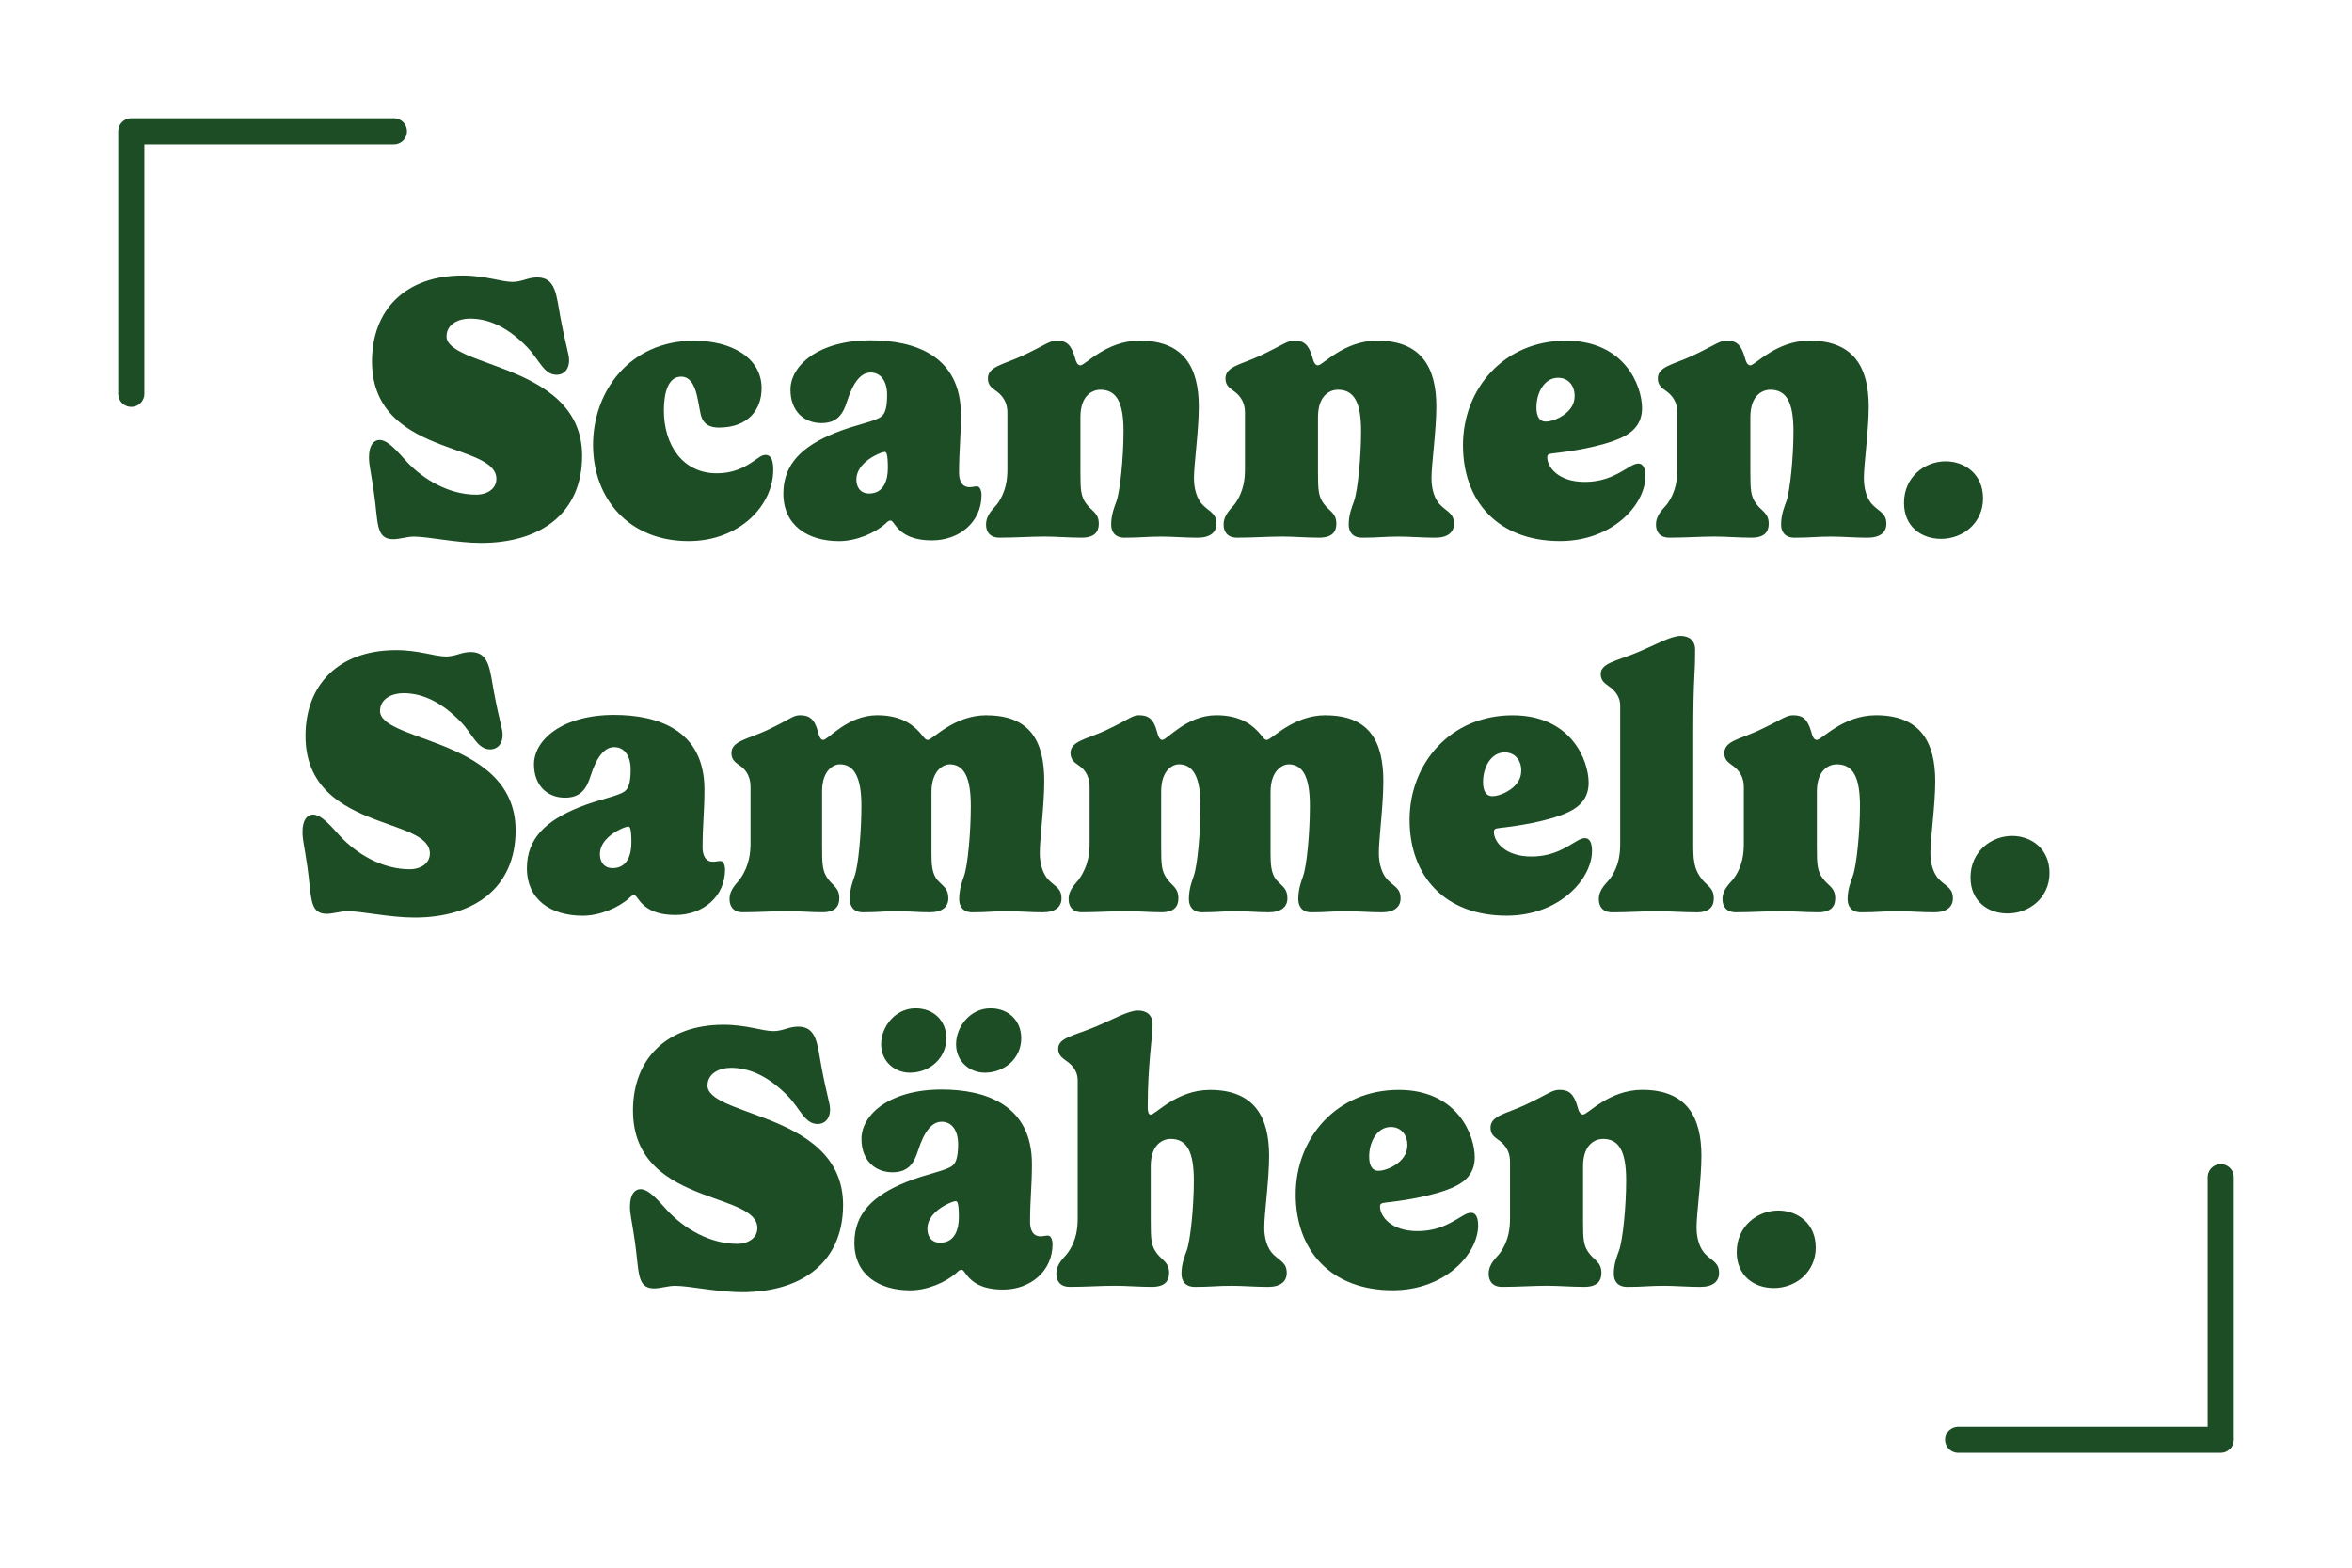 <?xml version="1.0" encoding="UTF-8"?>
<svg id="Layer_1" data-name="Layer 1" xmlns="http://www.w3.org/2000/svg" viewBox="0 0 900 600">
  <defs>
    <style>
      .cls-1 {
        fill: none;
        stroke: #1d4d25;
        stroke-linecap: round;
        stroke-linejoin: round;
        stroke-width: 10px;
      }

      .cls-2 {
        fill: #1d4d25;
      }
    </style>
  </defs>
  <g>
    <path class="cls-2" d="M170.86,128.68c0,5.59,11.18,8.31,23.22,13.05,13.76,5.45,28.67,13.76,28.67,32.68,0,21.93-15.77,33.4-38.7,33.4-9.46,0-20.07-2.44-25.66-2.44-2.58,0-5.59,1-7.88,1-6.88,0-5.73-6.45-7.45-18.06-1.29-8.89-1.86-10.18-1.86-13.33,0-4.59,1.86-6.59,4.01-6.59,3.3,0,7.02,4.59,10.18,8.03,6.59,7.17,16.49,12.9,26.81,12.9,4.3,0,7.74-2.29,7.74-6.02,0-6.59-10.03-8.89-20.93-13.04-12.76-4.87-26.66-12.33-26.66-31.97s12.76-32.83,34.69-32.83c8.74,0,14.76,2.44,19.07,2.44,3.58,0,5.88-1.72,9.46-1.72,7.17,0,7.31,6.88,8.89,15.34,2.15,11.47,3.3,13.9,3.3,16.34,0,3.87-2.29,5.59-4.73,5.59-4.87,0-6.59-5.59-11.18-10.47-8.17-8.46-15.62-11.04-22.08-11.04-4.3,0-8.89,2.15-8.89,6.74Z"/>
    <path class="cls-2" d="M265.63,130.4c13.9,0,25.8,6.31,25.8,18.2,0,8.17-5.16,15.05-16.34,15.05-3.58,0-6.16-1.29-7.02-5.3-1.15-5.02-1.58-14.19-7.45-14.19-4.87,0-6.59,6.02-6.59,12.9,0,13.19,7.17,24.08,20.21,24.08,8.31,0,12.9-3.87,15.91-5.88,1-.72,1.86-1.15,2.72-1.15,2.58,0,3.01,2.87,3.01,5.74,0,13.47-12.76,27.24-32.4,27.24-22.94,0-36.55-16.34-36.55-36.84s14.05-39.85,38.7-39.85Z"/>
    <path class="cls-2" d="M337.31,159.35c1.15-.86,2.15-2.87,2.15-8.17s-2.44-8.6-6.31-8.6c-3.58,0-6.59,3.44-9.03,11.04-1.43,4.59-3.58,8.31-9.75,8.31-6.74,0-11.9-4.59-11.9-12.76,0-9.32,10.75-18.92,30.68-18.92,16.63,0,34.55,5.73,34.55,28.53,0,8.75-.72,13.48-.72,22.22,0,2.29.72,5.45,4.01,5.45,1,0,1.86-.29,2.87-.29,1.15,0,1.72,1.72,1.72,3.3,0,10.32-8.46,17.35-18.92,17.35-7.88,0-11.9-2.58-14.48-6.31-.43-.57-.86-1.29-1.43-1.29-.72,0-1.29.57-1.86,1.15-4.16,3.73-11.32,6.74-17.78,6.74-12.04,0-21.36-6.02-21.36-18.2,0-11.47,7.45-18.2,19.78-23.22,8.17-3.3,15.34-4.3,17.77-6.31ZM338.6,172.97c-.72,0-2.29.57-4.16,1.58-3.15,1.72-6.74,4.73-6.74,9.03,0,2.58,1.29,5.3,4.87,5.3,5.73,0,7.17-5.3,7.17-9.75,0-5.45-.57-6.16-1.15-6.16Z"/>
    <path class="cls-2" d="M456.87,183.15c0,4.01,1.15,8.03,3.58,10.32,2.72,2.58,5.02,3.15,5.02,7.02,0,3.15-2.29,5.3-7.17,5.3s-9.75-.43-13.9-.43c-5.73,0-7.74.43-14.05.43-3.73,0-5.16-2.29-5.16-5.02,0-3.87,1.29-6.88,2.01-8.89,1.43-4.01,2.72-16.77,2.72-26.81,0-11.18-2.72-15.91-8.89-15.91-2.58,0-7.6,1.72-7.6,10.46v20.93c0,7.03.14,9.46,2.29,12.33s4.73,3.44,4.73,7.6c0,3.15-1.72,5.3-6.59,5.3s-9.89-.43-14.05-.43c-5.73,0-11.04.43-17.34.43-3.73,0-5.16-2.29-5.16-5.02,0-3.87,3.01-6.16,4.3-7.88,3.58-5.02,3.87-9.89,3.87-13.62v-21.36c0-5.16-3.15-7.45-4.59-8.46-1.58-1.15-2.87-2.15-2.87-4.59,0-4.59,5.88-5.3,13.04-8.6,9.17-4.3,10.46-5.88,13.33-5.88,3.58,0,5.45,1.43,6.88,6.31.43,1.72,1,3.15,2.15,3.15,1.86,0,9.89-9.46,22.65-9.46,17.06,0,22.65,10.46,22.65,25.23,0,9.32-1.86,21.93-1.86,27.52Z"/>
    <path class="cls-2" d="M547.77,183.15c0,4.01,1.15,8.03,3.58,10.32,2.72,2.58,5.02,3.15,5.02,7.02,0,3.15-2.29,5.3-7.17,5.3s-9.75-.43-13.9-.43c-5.73,0-7.74.43-14.05.43-3.73,0-5.16-2.29-5.16-5.02,0-3.87,1.29-6.88,2.01-8.89,1.43-4.01,2.72-16.77,2.72-26.81,0-11.18-2.72-15.91-8.89-15.91-2.58,0-7.6,1.72-7.6,10.46v20.93c0,7.03.14,9.46,2.29,12.33s4.73,3.44,4.73,7.6c0,3.15-1.72,5.3-6.59,5.3s-9.89-.43-14.05-.43c-5.73,0-11.04.43-17.34.43-3.73,0-5.16-2.29-5.16-5.02,0-3.87,3.01-6.16,4.3-7.88,3.58-5.02,3.87-9.89,3.87-13.62v-21.36c0-5.16-3.15-7.45-4.59-8.46-1.58-1.15-2.87-2.15-2.87-4.59,0-4.59,5.88-5.3,13.04-8.6,9.17-4.3,10.46-5.88,13.33-5.88,3.58,0,5.45,1.43,6.88,6.31.43,1.72,1,3.15,2.15,3.15,1.86,0,9.89-9.46,22.65-9.46,17.06,0,22.65,10.46,22.65,25.23,0,9.32-1.86,21.93-1.86,27.52Z"/>
    <path class="cls-2" d="M594.08,173.55c-1.43.14-2.01.43-2.01,1.43,0,3.87,4.3,9.46,14.34,9.46,8.74,0,13.76-3.87,17.34-5.88,1.15-.72,2.29-1.15,3.15-1.15,1.72,0,2.72,1.58,2.72,4.87,0,10.75-12.47,24.8-32.68,24.8-23.65,0-37.13-15.19-37.13-36.7s15.62-39.99,39.42-39.99c22.51,0,29.1,17.35,29.1,25.8,0,5.73-3.15,9.03-7.6,11.18-7.74,3.73-21.07,5.59-26.66,6.16ZM596.23,144.59c-5.3,0-8.31,5.73-8.31,11.32,0,3.44,1.15,5.45,3.58,5.45,2.72,0,8.03-2.15,10.18-6.16.57-1.15.86-2.29.86-3.73,0-3.87-2.44-6.88-6.31-6.88Z"/>
    <path class="cls-2" d="M713.22,183.15c0,4.01,1.15,8.03,3.58,10.32,2.72,2.58,5.02,3.15,5.02,7.02,0,3.15-2.29,5.3-7.17,5.3s-9.75-.43-13.9-.43c-5.73,0-7.74.43-14.05.43-3.73,0-5.16-2.29-5.16-5.02,0-3.87,1.29-6.88,2.01-8.89,1.43-4.01,2.72-16.77,2.72-26.81,0-11.18-2.72-15.91-8.89-15.91-2.58,0-7.6,1.72-7.6,10.46v20.93c0,7.03.14,9.46,2.29,12.33,2.15,2.87,4.73,3.44,4.73,7.6,0,3.15-1.72,5.3-6.59,5.3s-9.89-.43-14.05-.43c-5.73,0-11.04.43-17.34.43-3.73,0-5.16-2.29-5.16-5.02,0-3.87,3.01-6.16,4.3-7.88,3.58-5.02,3.87-9.89,3.87-13.62v-21.36c0-5.16-3.15-7.45-4.59-8.46-1.58-1.15-2.87-2.15-2.87-4.59,0-4.59,5.88-5.3,13.04-8.6,9.17-4.3,10.46-5.88,13.33-5.88,3.58,0,5.45,1.43,6.88,6.31.43,1.72,1,3.15,2.15,3.15,1.86,0,9.89-9.46,22.65-9.46,17.06,0,22.65,10.46,22.65,25.23,0,9.32-1.86,21.93-1.86,27.52Z"/>
    <path class="cls-2" d="M742.76,206.23c-7.45,0-14.19-4.59-14.19-13.76,0-10.03,8.03-15.91,15.91-15.91,7.31,0,14.33,4.87,14.33,14.19s-7.6,15.48-16.05,15.48Z"/>
    <path class="cls-2" d="M145.41,272.05c0,5.59,11.18,8.31,23.22,13.05,13.76,5.45,28.67,13.76,28.67,32.68,0,21.93-15.77,33.4-38.7,33.4-9.46,0-20.07-2.44-25.66-2.44-2.58,0-5.59,1-7.88,1-6.88,0-5.73-6.45-7.45-18.06-1.29-8.89-1.86-10.18-1.86-13.33,0-4.59,1.86-6.59,4.01-6.59,3.3,0,7.02,4.59,10.18,8.03,6.59,7.17,16.49,12.9,26.81,12.9,4.3,0,7.74-2.29,7.74-6.02,0-6.59-10.03-8.89-20.93-13.04-12.76-4.87-26.66-12.33-26.66-31.97s12.76-32.83,34.69-32.83c8.74,0,14.76,2.44,19.07,2.44,3.58,0,5.88-1.72,9.46-1.72,7.17,0,7.31,6.88,8.89,15.34,2.15,11.47,3.3,13.9,3.3,16.34,0,3.87-2.29,5.59-4.73,5.59-4.87,0-6.59-5.59-11.18-10.47-8.17-8.46-15.62-11.04-22.08-11.04-4.3,0-8.89,2.15-8.89,6.74Z"/>
    <path class="cls-2" d="M239.17,302.72c1.15-.86,2.15-2.87,2.15-8.17s-2.44-8.6-6.31-8.6c-3.58,0-6.59,3.44-9.03,11.04-1.43,4.59-3.58,8.31-9.75,8.31-6.74,0-11.9-4.59-11.9-12.76,0-9.32,10.75-18.92,30.68-18.92,16.63,0,34.55,5.73,34.55,28.53,0,8.75-.72,13.48-.72,22.22,0,2.29.72,5.45,4.01,5.45,1,0,1.86-.29,2.87-.29,1.15,0,1.72,1.72,1.72,3.3,0,10.32-8.46,17.35-18.92,17.35-7.88,0-11.9-2.58-14.48-6.31-.43-.57-.86-1.29-1.43-1.29-.72,0-1.29.57-1.86,1.15-4.16,3.73-11.32,6.74-17.77,6.74-12.04,0-21.36-6.02-21.36-18.2,0-11.47,7.45-18.2,19.78-23.22,8.17-3.3,15.34-4.3,17.77-6.31ZM240.46,316.34c-.72,0-2.29.57-4.16,1.58-3.15,1.72-6.74,4.73-6.74,9.03,0,2.58,1.29,5.3,4.87,5.3,5.73,0,7.17-5.3,7.17-9.75,0-5.45-.57-6.16-1.15-6.16Z"/>
    <path class="cls-2" d="M377.51,273.77c17.06,0,22.08,10.46,22.08,25.23,0,9.32-1.72,21.93-1.72,27.52,0,4.01,1.15,8.03,3.44,10.32,2.58,2.58,4.87,3.15,4.87,7.02,0,3.15-2.29,5.3-7.17,5.3-4.59,0-9.75-.43-13.62-.43-5.73,0-7.02.43-13.33.43-3.58,0-5.02-2.29-5.02-5.02,0-3.87,1.15-6.88,1.86-8.89,1.43-4.01,2.58-16.77,2.58-26.81,0-11.18-2.72-15.91-8.17-15.91-1.86,0-6.88,1.86-6.88,10.61v23.37c0,4.01.14,7.88,2.29,10.32,2.29,2.58,4.16,3.15,4.16,7.02,0,3.15-2.29,5.3-7.17,5.3-4.59,0-8.31-.43-12.18-.43-5.73,0-7.02.43-13.33.43-3.58,0-5.02-2.29-5.02-5.02,0-3.87,1.15-6.88,1.86-8.89,1.43-4.01,2.58-16.77,2.58-26.81,0-11.18-2.87-15.91-8.31-15.91-1.86,0-6.74,1.72-6.74,10.46v20.93c0,7.03.14,9.46,2.15,12.33,2.01,2.87,4.44,3.44,4.44,7.6,0,3.15-1.72,5.3-6.45,5.3s-9.17-.43-13.19-.43c-5.59,0-11.18.43-17.34.43-3.58,0-5.02-2.29-5.02-5.02,0-3.87,3.01-6.16,4.16-7.88,3.44-5.02,3.87-9.89,3.87-13.62v-21.36c0-5.16-2.72-7.31-4.16-8.31-1.15-.86-3.15-1.86-3.15-4.73,0-4.59,6.16-5.3,13.33-8.6,9.17-4.3,10.18-5.88,12.9-5.88,3.58,0,5.59,1.43,6.88,6.31.43,1.72,1,3.15,2.01,3.15,1.86,0,9.32-9.46,20.64-9.46,7.74,0,12.61,2.58,16.05,6.31,1.72,1.86,2.29,3.15,3.3,3.15,1.86,0,9.89-9.46,22.51-9.46Z"/>
    <path class="cls-2" d="M507.26,273.77c17.06,0,22.08,10.46,22.08,25.23,0,9.32-1.72,21.93-1.72,27.52,0,4.01,1.15,8.03,3.44,10.32,2.58,2.58,4.87,3.15,4.87,7.02,0,3.15-2.29,5.3-7.17,5.3-4.59,0-9.75-.43-13.62-.43-5.73,0-7.02.43-13.33.43-3.58,0-5.02-2.29-5.02-5.02,0-3.87,1.15-6.88,1.86-8.89,1.43-4.01,2.58-16.77,2.58-26.81,0-11.18-2.72-15.91-8.17-15.91-1.86,0-6.88,1.86-6.88,10.61v23.37c0,4.01.14,7.88,2.29,10.32,2.29,2.58,4.16,3.15,4.16,7.02,0,3.15-2.29,5.3-7.17,5.3-4.59,0-8.31-.43-12.18-.43-5.73,0-7.02.43-13.33.43-3.58,0-5.02-2.29-5.02-5.02,0-3.87,1.15-6.88,1.86-8.89,1.43-4.01,2.58-16.77,2.58-26.81,0-11.18-2.87-15.91-8.31-15.91-1.86,0-6.74,1.72-6.74,10.46v20.93c0,7.03.14,9.46,2.15,12.33,2.01,2.87,4.44,3.44,4.44,7.6,0,3.15-1.72,5.3-6.45,5.3s-9.17-.43-13.19-.43c-5.59,0-11.18.43-17.34.43-3.58,0-5.02-2.29-5.02-5.02,0-3.87,3.01-6.16,4.16-7.88,3.44-5.02,3.87-9.89,3.87-13.62v-21.36c0-5.16-2.72-7.31-4.16-8.31-1.15-.86-3.15-1.86-3.15-4.73,0-4.59,6.16-5.3,13.33-8.6,9.17-4.3,10.18-5.88,12.9-5.88,3.58,0,5.59,1.43,6.88,6.31.43,1.72,1,3.15,2.01,3.15,1.86,0,9.32-9.46,20.64-9.46,7.74,0,12.61,2.58,16.05,6.31,1.72,1.86,2.29,3.15,3.3,3.15,1.86,0,9.89-9.46,22.51-9.46Z"/>
    <path class="cls-2" d="M573.65,316.92c-1.43.14-2.01.43-2.01,1.43,0,3.87,4.3,9.46,14.34,9.46,8.74,0,13.76-3.87,17.34-5.88,1.15-.72,2.29-1.15,3.15-1.15,1.72,0,2.72,1.58,2.72,4.87,0,10.75-12.47,24.8-32.68,24.8-23.65,0-37.13-15.19-37.13-36.7s15.62-39.99,39.42-39.99c22.51,0,29.1,17.35,29.1,25.8,0,5.73-3.15,9.03-7.6,11.18-7.74,3.73-21.07,5.59-26.66,6.16ZM575.8,287.96c-5.3,0-8.31,5.73-8.31,11.32,0,3.44,1.15,5.45,3.58,5.45,2.72,0,8.03-2.15,10.18-6.16.57-1.15.86-2.29.86-3.73,0-3.87-2.44-6.88-6.31-6.88Z"/>
    <path class="cls-2" d="M647.92,281.08v42.86c0,7.03,1,9.46,3.15,12.33,2.15,2.87,4.73,3.44,4.73,7.6,0,3.15-1.72,5.3-6.59,5.3s-10.75-.43-14.91-.43c-5.73,0-11.04.43-17.34.43-3.73,0-5.16-2.29-5.16-5.02,0-3.87,3.01-6.16,4.3-7.88,3.58-5.02,3.87-9.89,3.87-13.62v-52.61c0-4.16-3.01-6.45-4.44-7.45-1.58-1.15-3.01-2.15-3.01-4.59,0-4.16,6.02-5.02,13.33-8.03,7.45-3.01,13.33-6.59,17.2-6.59,3.15,0,5.59,1.58,5.59,5.3,0,10.75-.72,9.75-.72,32.4Z"/>
    <path class="cls-2" d="M738.67,326.52c0,4.01,1.15,8.03,3.58,10.32,2.72,2.58,5.02,3.15,5.02,7.02,0,3.15-2.29,5.3-7.17,5.3s-9.75-.43-13.9-.43c-5.73,0-7.74.43-14.05.43-3.73,0-5.16-2.29-5.16-5.02,0-3.87,1.29-6.88,2.01-8.89,1.43-4.01,2.72-16.77,2.72-26.81,0-11.18-2.72-15.91-8.89-15.91-2.58,0-7.6,1.72-7.6,10.46v20.93c0,7.03.14,9.46,2.29,12.33s4.73,3.44,4.73,7.6c0,3.15-1.72,5.3-6.59,5.3s-9.89-.43-14.05-.43c-5.73,0-11.04.43-17.34.43-3.73,0-5.16-2.29-5.16-5.02,0-3.87,3.01-6.16,4.3-7.88,3.58-5.02,3.87-9.89,3.87-13.62v-21.36c0-5.16-3.15-7.45-4.59-8.46-1.58-1.15-2.87-2.15-2.87-4.59,0-4.59,5.88-5.3,13.04-8.6,9.17-4.3,10.46-5.88,13.33-5.88,3.58,0,5.45,1.43,6.88,6.31.43,1.72,1,3.15,2.15,3.15,1.86,0,9.89-9.46,22.65-9.46,17.06,0,22.65,10.46,22.65,25.23,0,9.32-1.86,21.93-1.86,27.52Z"/>
    <path class="cls-2" d="M768.21,349.6c-7.45,0-14.19-4.59-14.19-13.76,0-10.03,8.03-15.91,15.91-15.91,7.31,0,14.33,4.87,14.33,14.19s-7.6,15.48-16.05,15.48Z"/>
    <path class="cls-2" d="M270.72,415.42c0,5.59,11.18,8.31,23.22,13.05,13.76,5.45,28.67,13.76,28.67,32.68,0,21.93-15.77,33.4-38.7,33.4-9.46,0-20.07-2.44-25.66-2.44-2.58,0-5.59,1-7.88,1-6.88,0-5.73-6.45-7.45-18.06-1.29-8.89-1.86-10.18-1.86-13.33,0-4.59,1.86-6.59,4.01-6.59,3.3,0,7.02,4.59,10.18,8.03,6.59,7.17,16.49,12.9,26.81,12.9,4.3,0,7.74-2.29,7.74-6.02,0-6.59-10.03-8.89-20.93-13.04-12.76-4.87-26.66-12.33-26.66-31.97s12.76-32.83,34.69-32.83c8.74,0,14.76,2.44,19.07,2.44,3.58,0,5.88-1.72,9.46-1.72,7.17,0,7.31,6.88,8.89,15.34,2.15,11.47,3.3,13.9,3.3,16.34,0,3.87-2.29,5.59-4.73,5.59-4.87,0-6.59-5.59-11.18-10.47-8.17-8.46-15.62-11.04-22.08-11.04-4.3,0-8.89,2.15-8.89,6.74Z"/>
    <path class="cls-2" d="M364.48,446.09c1.15-.86,2.15-2.87,2.15-8.17s-2.44-8.6-6.31-8.6c-3.58,0-6.59,3.44-9.03,11.04-1.43,4.59-3.58,8.31-9.75,8.31-6.74,0-11.9-4.59-11.9-12.76,0-9.32,10.75-18.92,30.68-18.92,16.63,0,34.55,5.73,34.55,28.53,0,8.75-.72,13.48-.72,22.22,0,2.29.72,5.45,4.01,5.45,1,0,1.86-.29,2.87-.29,1.15,0,1.72,1.72,1.72,3.3,0,10.32-8.46,17.35-18.92,17.35-7.88,0-11.9-2.58-14.48-6.31-.43-.57-.86-1.29-1.43-1.29-.72,0-1.29.57-1.86,1.15-4.16,3.73-11.32,6.74-17.77,6.74-12.04,0-21.36-6.02-21.36-18.2,0-11.47,7.45-18.2,19.78-23.22,8.17-3.3,15.34-4.3,17.77-6.31ZM362.11,397.36c0,7.74-6.45,13.19-13.9,13.19-5.88,0-11.04-4.3-11.04-10.89s5.3-13.76,13.19-13.76c6.88,0,11.75,4.73,11.75,11.47ZM365.77,459.71c-.72,0-2.29.57-4.16,1.58-3.15,1.72-6.74,4.73-6.74,9.03,0,2.58,1.29,5.3,4.87,5.3,5.73,0,7.17-5.3,7.17-9.75,0-5.45-.57-6.16-1.15-6.16ZM390.78,397.36c0,7.74-6.45,13.19-13.9,13.19-5.88,0-11.04-4.3-11.04-10.89s5.3-13.76,13.19-13.76c6.88,0,11.75,4.73,11.75,11.47Z"/>
    <path class="cls-2" d="M412.37,413.41c0-4.16-3.01-6.45-4.44-7.45-1.58-1.15-3.01-2.15-3.01-4.59,0-4.16,6.02-5.02,13.33-8.03,7.45-3.01,13.33-6.59,17.2-6.59,3.15,0,5.59,1.58,5.59,5.3,0,4.87-1.86,15.34-1.86,31.54,0,2.58.57,3.01,1.15,3.01,1.86,0,9.89-9.46,22.65-9.46,17.06,0,22.65,10.46,22.65,25.23,0,9.32-1.86,21.93-1.86,27.52,0,4.01,1.15,8.03,3.58,10.32,2.72,2.58,5.02,3.15,5.02,7.02,0,3.15-2.29,5.3-7.17,5.3s-9.75-.43-13.9-.43c-5.73,0-7.74.43-14.05.43-3.73,0-5.16-2.29-5.16-5.02,0-3.87,1.29-6.88,2.01-8.89,1.43-4.01,2.72-16.77,2.72-26.81,0-11.18-2.72-15.91-8.89-15.91-2.58,0-7.6,1.72-7.6,10.46v20.93c0,7.03.14,9.46,2.29,12.33s4.73,3.44,4.73,7.6c0,3.15-1.72,5.3-6.59,5.3s-9.89-.43-14.05-.43c-5.73,0-11.04.43-17.34.43-3.73,0-5.16-2.29-5.16-5.02,0-3.87,3.01-6.16,4.3-7.88,3.58-5.02,3.87-9.89,3.87-13.62v-52.61Z"/>
    <path class="cls-2" d="M530.07,460.29c-1.43.14-2.01.43-2.01,1.43,0,3.87,4.3,9.46,14.34,9.46,8.74,0,13.76-3.87,17.34-5.88,1.15-.72,2.29-1.15,3.15-1.15,1.72,0,2.72,1.58,2.72,4.87,0,10.75-12.47,24.8-32.68,24.8-23.65,0-37.13-15.19-37.13-36.7s15.62-39.99,39.42-39.99c22.51,0,29.1,17.35,29.1,25.8,0,5.73-3.15,9.03-7.6,11.18-7.74,3.73-21.07,5.59-26.66,6.16ZM532.22,431.33c-5.3,0-8.31,5.73-8.31,11.32,0,3.44,1.15,5.45,3.58,5.45,2.72,0,8.03-2.15,10.18-6.16.57-1.15.86-2.29.86-3.73,0-3.87-2.44-6.88-6.31-6.88Z"/>
    <path class="cls-2" d="M649.2,469.89c0,4.01,1.15,8.03,3.58,10.32,2.72,2.58,5.02,3.15,5.02,7.02,0,3.15-2.29,5.3-7.17,5.3s-9.75-.43-13.9-.43c-5.73,0-7.74.43-14.05.43-3.73,0-5.16-2.29-5.16-5.02,0-3.87,1.29-6.88,2.01-8.89,1.43-4.01,2.72-16.77,2.72-26.81,0-11.18-2.72-15.91-8.89-15.91-2.58,0-7.6,1.72-7.6,10.46v20.93c0,7.03.14,9.46,2.29,12.33,2.15,2.87,4.73,3.44,4.73,7.6,0,3.15-1.72,5.3-6.59,5.3s-9.89-.43-14.05-.43c-5.73,0-11.04.43-17.34.43-3.73,0-5.16-2.29-5.16-5.02,0-3.87,3.01-6.16,4.3-7.88,3.58-5.02,3.87-9.89,3.87-13.62v-21.36c0-5.16-3.15-7.45-4.59-8.46-1.58-1.15-2.87-2.15-2.87-4.59,0-4.59,5.88-5.3,13.04-8.6,9.17-4.3,10.46-5.88,13.33-5.88,3.58,0,5.45,1.43,6.88,6.31.43,1.72,1,3.15,2.15,3.15,1.86,0,9.89-9.46,22.65-9.46,17.06,0,22.65,10.46,22.65,25.23,0,9.32-1.86,21.93-1.86,27.52Z"/>
    <path class="cls-2" d="M678.75,492.97c-7.45,0-14.19-4.59-14.19-13.76,0-10.03,8.03-15.91,15.91-15.91,7.31,0,14.33,4.87,14.33,14.19s-7.6,15.48-16.05,15.48Z"/>
  </g>
  <polyline class="cls-1" points="50.24 150.72 50.24 50.24 150.72 50.24"/>
  <polyline class="cls-1" points="849.76 450.55 849.76 551.03 749.28 551.03"/>
</svg>